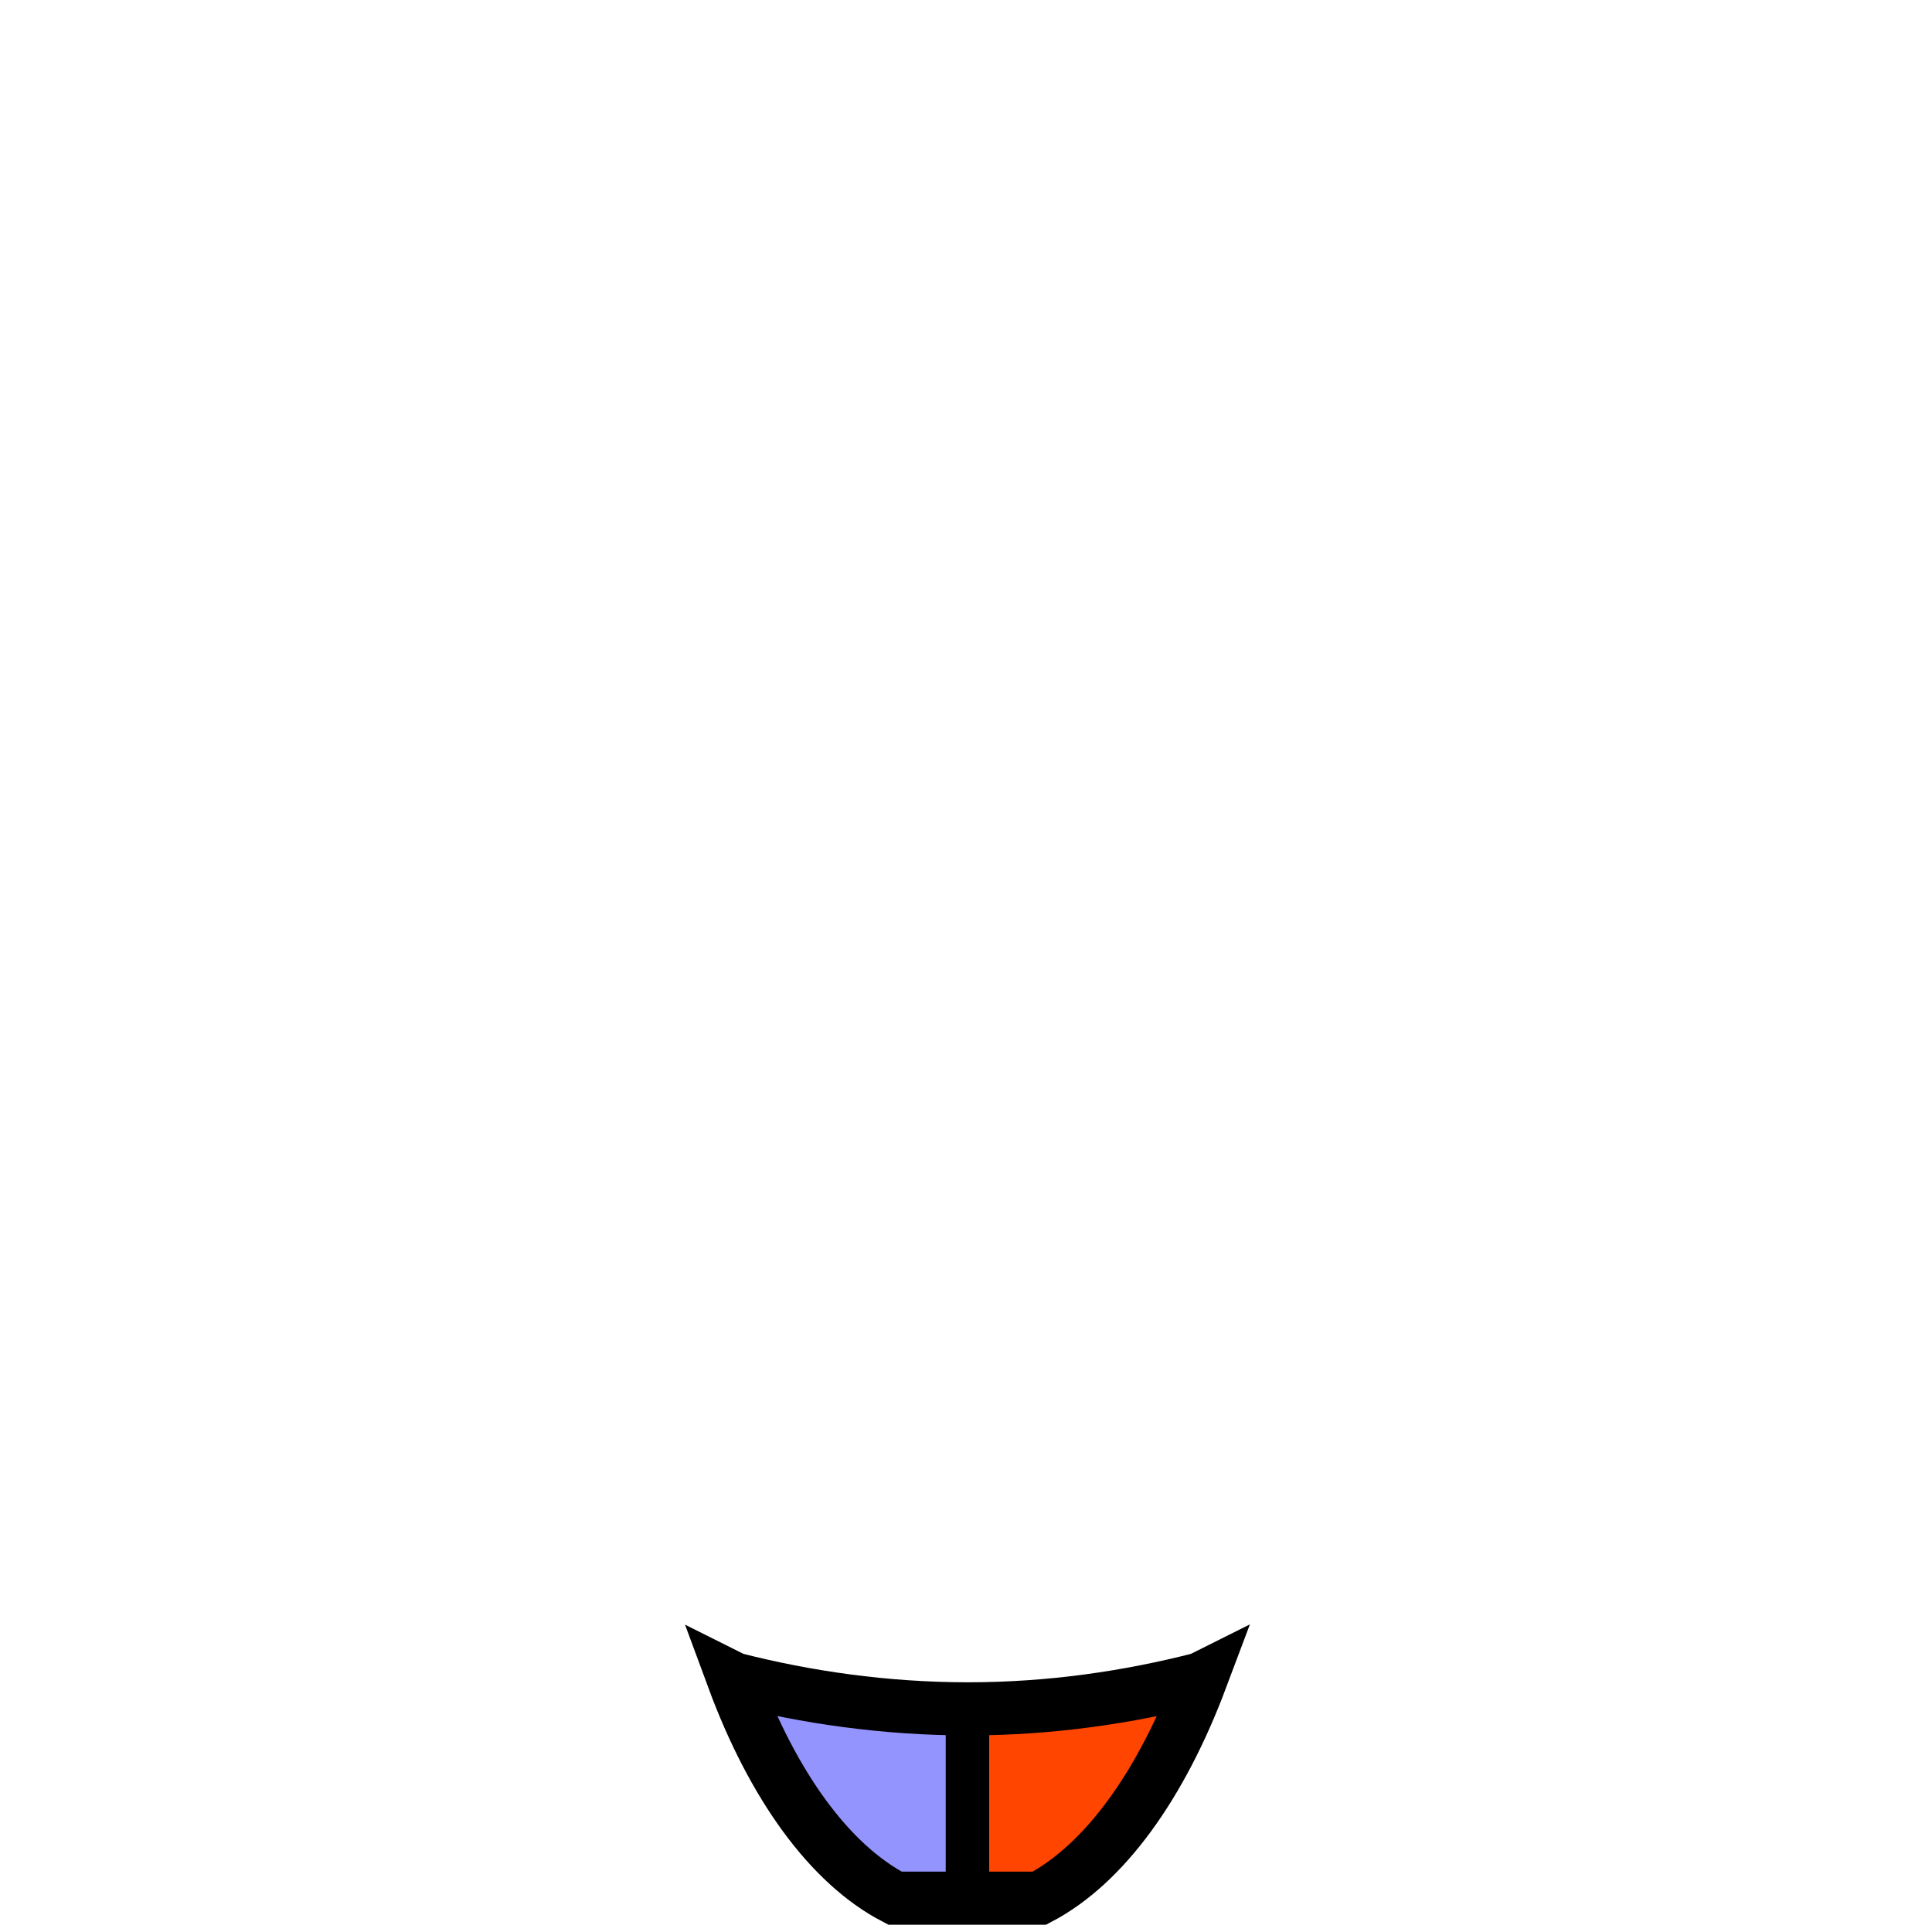 <?xml version="1.0" encoding="utf-8"?>
<!-- Generator: Adobe Illustrator 17.1.0, SVG Export Plug-In . SVG Version: 6.00 Build 0)  -->
<!DOCTYPE svg PUBLIC "-//W3C//DTD SVG 1.1//EN" "http://www.w3.org/Graphics/SVG/1.1/DTD/svg11.dtd">
<svg version="1.1" id="Layer_2" xmlns="http://www.w3.org/2000/svg" xmlns:xlink="http://www.w3.org/1999/xlink" x="0px" y="0px"
	 viewBox="0 0 400 400" enable-background="new 0 0 400 400" xml:space="preserve">
<g>
	<path id="fill::base" fill="#FF4500" d="M248.7,347.5c-8.3,22.1-20,38.4-33.5,45.5h-29.9c-13.5-7-25.3-23.3-33.5-45.5l0.2,0.1
		c14.8,3.8,31.3,6.2,48.4,6.2s33.3-2.4,48.1-6.2L248.7,347.5z"/>
	<path id="fill::accent" fill="#9494FF" d="M200.3,393h-15c-13.5-7-25.3-23.3-33.5-45.5l0.2,0.1c14.8,3.8,31.3,6.2,48.4,6.2
		L200.3,393z"/>
	<line fill="none" stroke="#000000" stroke-width="9" x1="200.3" y1="358.3" x2="200.3" y2="392.3"/>
	<path fill="none" stroke="#000000" stroke-width="11" d="M248.7,347.5c-8.3,22.1-20,38.4-33.5,45.5h-29.9
		c-13.5-7-25.3-23.3-33.5-45.5l0.2,0.1c14.8,3.8,31.3,6.2,48.4,6.2s33.3-2.4,48.1-6.2L248.7,347.5z"/>
</g>
</svg>
